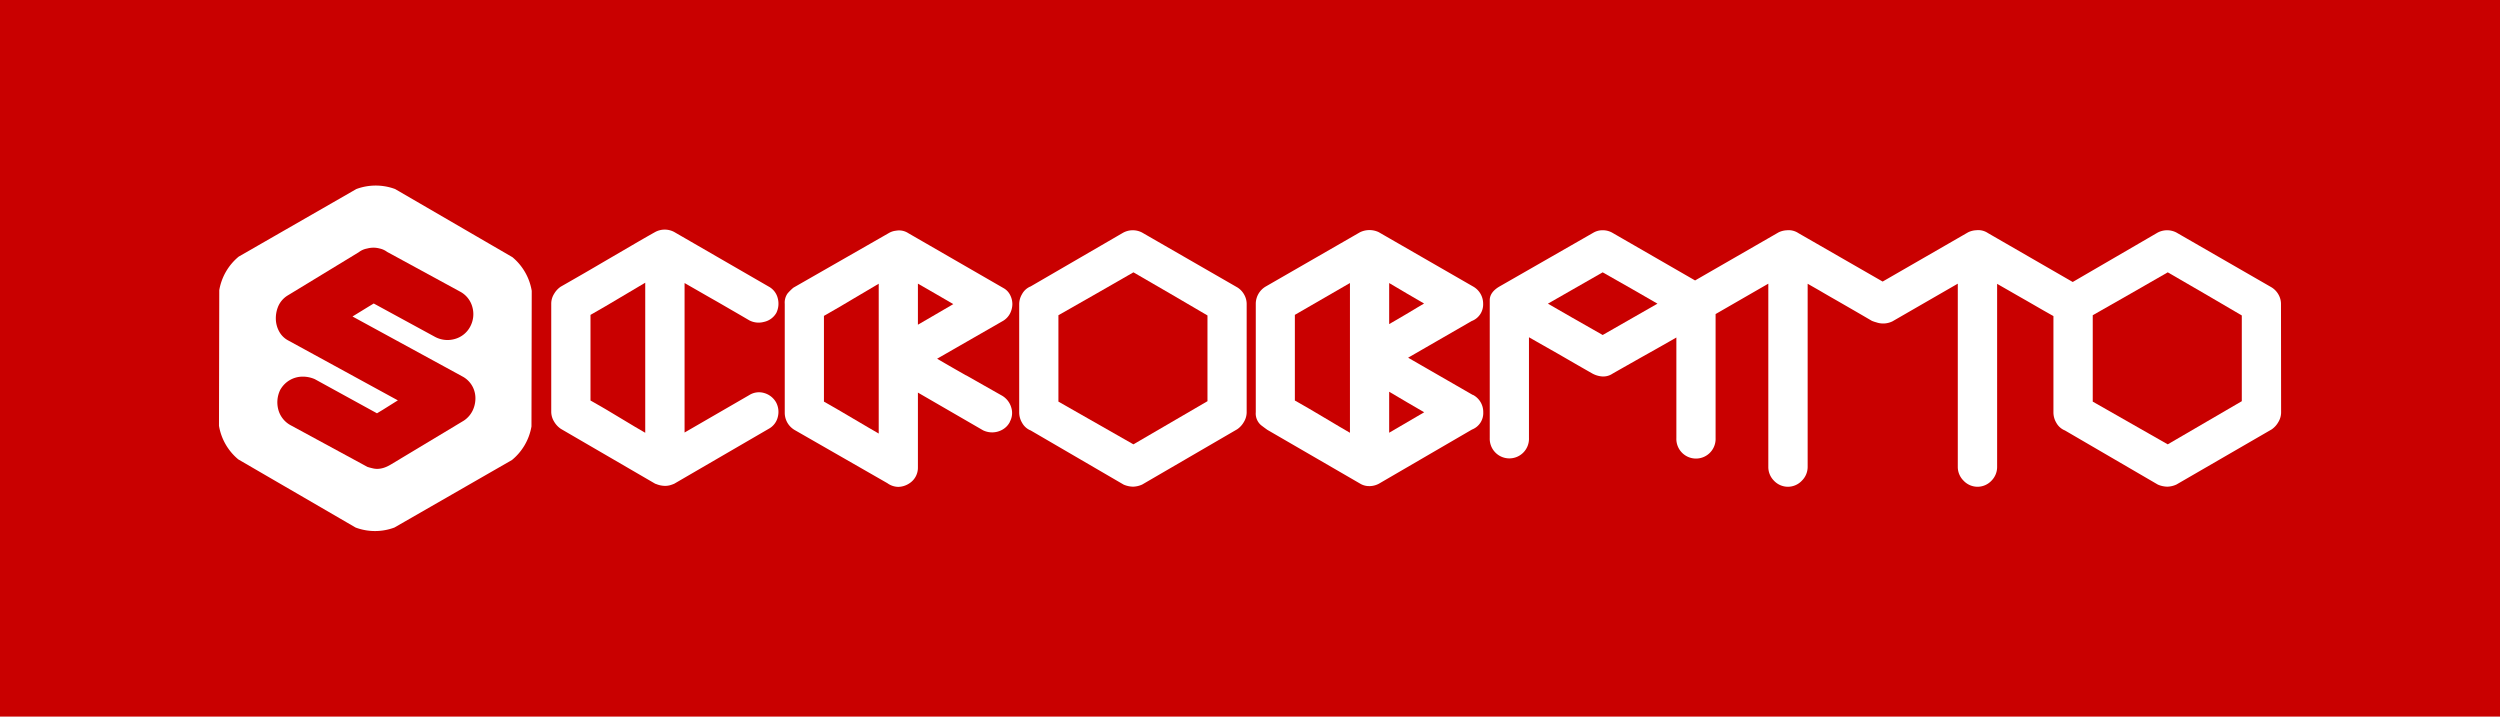 <svg xmlns="http://www.w3.org/2000/svg" viewBox="0 0 877.7 251.58"><defs><style>.cls-1{fill:#c90000;}</style></defs><g id="Capa_2" data-name="Capa 2"><g id="Capa_1-2" data-name="Capa 1"><path class="cls-1" d="M322.26,99.58V114c2.09-1.19,4.08-2.34,5.92-3.44s4.1-2.41,6.5-3.79c-2.09-1.19-4.07-2.34-5.91-3.44S324.69,101,322.26,99.58Z"/><path class="cls-1" d="M397.93,95.61l-13.12,7.53q-6.37,3.66-13.22,7.53V141l26.33,15,26-15.15v-30.1q-6.63-3.87-12.95-7.58C406.88,100.79,402.5,98.24,397.93,95.61Z"/><path class="cls-1" d="M207.31,110.55v30.06c1.79,1,3.49,2,5.08,2.91q2.72,1.59,5.31,3.18c1.73,1.07,3.5,2.13,5.26,3.16l3.57,2.08V99.25c-3,1.75-5.92,3.49-8.72,5.17C214.49,106.41,211,108.47,207.31,110.55Z"/><path class="cls-1" d="M162.63,132.32l-38.88-21.21,1.33-.81,4.13-2.54,2-1.21,21.65,11.79.27.13a9.24,9.24,0,0,0,6.54.54,8.71,8.71,0,0,0,5.43-4.38l.06-.12a9.21,9.21,0,0,0,.67-6.74,8.66,8.66,0,0,0-4.34-5.41L135.9,88.43a6.8,6.8,0,0,0-2.72-1.21,8.09,8.09,0,0,0-2.32-.26,8.82,8.82,0,0,0-2,.3,6.72,6.72,0,0,0-2.89,1.28l-24.88,15.14A8.35,8.35,0,0,0,97.5,108a10.88,10.88,0,0,0-.66,4,9.52,9.52,0,0,0,1.09,4.23,7.73,7.73,0,0,0,3.32,3.33l38.43,21-1.33.83-4,2.51-2,1.2-21.85-12-.3-.12a10.57,10.57,0,0,0-4-.75,9,9,0,0,0-7.62,4.32l-.2.31-.15.34a9.93,9.93,0,0,0-.57,6.42,8.81,8.81,0,0,0,4.43,5.7L129,163.92l.49.15c.23.07.71.2,1.45.37,2.81.67,5.33-.81,6.21-1.32l25.6-15.39.29-.19a8.93,8.93,0,0,0,2.85-3.31,9.88,9.88,0,0,0,1-3.77,8.85,8.85,0,0,0-.8-4.37A8.63,8.63,0,0,0,162.63,132.32Z"/><path class="cls-1" d="M289.27,110.9V141c1.75,1,3.46,2,5.08,2.91L299.6,147l5.32,3.13c1.11.66,2.31,1.35,3.58,2.08V99.61c-3.06,1.78-6,3.52-8.73,5.16C296.48,106.74,293,108.8,289.27,110.9Z"/><path class="cls-1" d="M454.6,140.61c1.79,1,3.49,2,5.08,2.91,1.81,1.06,3.59,2.11,5.36,3.17s3.53,2.11,5.33,3.17l3.57,2.08V99.36L454.6,110.54Z"/><path class="cls-1" d="M562.67,95.61l-19.23,11c2.95,1.73,5.87,3.4,8.69,5q5,2.81,10.54,6l19.23-11c-3-1.74-5.9-3.42-8.68-5Q568.22,98.77,562.67,95.61Z"/><path class="cls-1" d="M761.06,95.61l-13.12,7.53q-6.37,3.66-13.22,7.53V141l26.33,15,26-15.15v-30.1q-6.63-3.87-12.95-7.58C770,100.78,765.73,98.3,761.06,95.61Z"/><path class="cls-1" d="M487.71,137.53v14.39L500,144.74c-2.13-1.21-4.12-2.37-5.94-3.46S490.08,138.91,487.71,137.53Z"/><path class="cls-1" d="M0,0V251.58H877.7V0ZM186.59,149.72a19.53,19.53,0,0,1-6.84,11.77l-41.28,23.72a19.47,19.47,0,0,1-13.62,0L83.67,161.29a19.53,19.53,0,0,1-6.79-11.8l.1-47.62a19.56,19.56,0,0,1,6.83-11.78L125.1,66.37a19.58,19.58,0,0,1,13.62,0L179.9,90.29a19.52,19.52,0,0,1,6.78,11.81Zm76.44-11a6.4,6.4,0,0,1,5.21-.75,7,7,0,0,1,4.24,3.32,7.11,7.11,0,0,1,.58,5.14,6.4,6.4,0,0,1-3.17,4.11l-33.2,19.3c-.51.21-.94.36-1.4.5a6.68,6.68,0,0,1-1.87.24,8.41,8.41,0,0,1-3.2-.71l-.11,0-33.19-19.3a7.74,7.74,0,0,1-2.39-2.56,6.68,6.68,0,0,1-1-3.4V106.45a6.49,6.49,0,0,1,1-3.28,7.69,7.69,0,0,1,2.31-2.51c2.61-1.48,5.23-3,8.07-4.63s5.67-3.31,8.57-5l8.57-5c2.79-1.63,5.48-3.18,8-4.59a7.06,7.06,0,0,1,6.64,0l33.22,19.19a6.39,6.39,0,0,1,3.15,4.1,7.37,7.37,0,0,1-.51,5.13,6.61,6.61,0,0,1-4.37,3.16,7.07,7.07,0,0,1-5.11-.55c-2.32-1.36-4.47-2.61-6.5-3.78s-4-2.33-6-3.46-4-2.29-6.06-3.47l-4.17-2.39v52.48Zm76.21-6.93q6.17,3.51,12.61,7.15a7.14,7.14,0,0,1,3.22,4.26,6.34,6.34,0,0,1-.47,4.74,2.26,2.26,0,0,1-.13.33,6.55,6.55,0,0,1-2.64,2.63,7.31,7.31,0,0,1-6.66.19l-.11-.06-22.8-13.2v26.22a6.51,6.51,0,0,1-3.07,5.69,7.27,7.27,0,0,1-3.81,1.19,6.66,6.66,0,0,1-3.71-1.2l-.09-.07-32.33-18.54a7.24,7.24,0,0,1-2.34-2,7,7,0,0,1-1.4-4.07V106.68a5.54,5.54,0,0,1,1-3.67,18,18,0,0,1,1.86-1.86,1.7,1.7,0,0,1,.28-.21L312,81.85a6.33,6.33,0,0,1,2.61-.86,5.89,5.89,0,0,1,4.24.85l33.54,19.35a5.63,5.63,0,0,1,2.27,2.43,6.94,6.94,0,0,1,.76,3.12,7.38,7.38,0,0,1-.74,3.16h0a6.52,6.52,0,0,1-2.46,2.71L329,125.94Q334.23,129,339.24,131.83Zm98.44,13a6.62,6.62,0,0,1-1,3.39,7.73,7.73,0,0,1-2.31,2.52L401,170.11a8.31,8.31,0,0,1-3.16.75,8.71,8.71,0,0,1-3.32-.71l-.11-.06-32.61-19-.2-.07a6,6,0,0,1-2.78-2.61,7.12,7.12,0,0,1-1-3.54V106.68a7,7,0,0,1,1-3.42,6,6,0,0,1,2.79-2.61l.19-.07L394.31,81.7a7.08,7.08,0,0,1,6.65-.06l33.36,19.21a6.89,6.89,0,0,1,2.45,2.52,6.69,6.69,0,0,1,.91,3.31ZM517,138.62a1.41,1.41,0,0,1,.41.17,6.78,6.78,0,0,1,3.33,5.93,6.2,6.2,0,0,1-3.75,6l-.2.08-32.65,19a7.11,7.11,0,0,1-3.14.86h-.31a6,6,0,0,1-2.95-.74l-32.78-19c-.68-.48-1.38-1-2.22-1.64a5.4,5.4,0,0,1-1.86-4.56V106.57a7.05,7.05,0,0,1,3.53-6l33-19a7.6,7.6,0,0,1,6.62-.07L517.2,100.6a6.88,6.88,0,0,1,3.5,6,6.22,6.22,0,0,1-3.75,6l-.22.08-22.37,12.9Zm283.85,6.22a6.64,6.64,0,0,1-1,3.39,7.73,7.73,0,0,1-2.31,2.52L764.1,170.11a8.16,8.16,0,0,1-3.16.75,8.62,8.62,0,0,1-3.31-.71l-.12-.06-32.61-19-.19-.07a6.06,6.06,0,0,1-2.79-2.61,7.12,7.12,0,0,1-1-3.54v-33.9l-3.54-2-6-3.46q-3-1.7-6.06-3.47l-4.17-2.39V164a6.84,6.84,0,0,1-1.95,4.73,6.71,6.71,0,0,1-9.86,0,6.77,6.77,0,0,1-2-4.73V99.59l-22.94,13.23a7.4,7.4,0,0,1-5.75.32,8.07,8.07,0,0,1-1.23-.41l-.09,0c-2.34-1.36-4.49-2.62-6.52-3.79l-6-3.46q-3-1.7-6-3.47l-4.18-2.39V164a6.8,6.8,0,0,1-2,4.73,6.71,6.71,0,0,1-9.86,0,6.81,6.81,0,0,1-1.95-4.73V99.59l-18.51,10.67v43.58a6.89,6.89,0,1,1-13.77,0V118.49c-3.29,1.89-6.64,3.79-10,5.67-4.21,2.36-8.37,4.73-12.37,7a5.86,5.86,0,0,1-3.75,1,8.52,8.52,0,0,1-3.33-1c-2.38-1.35-4.54-2.59-6.5-3.72s-3.89-2.25-5.8-3.35l-10-5.68v35.37a6.89,6.89,0,1,1-13.77,0V105.39c0-1.85,1.14-3.46,3.37-4.78l33-18.91a6.34,6.34,0,0,1,3.07-.86,6.84,6.84,0,0,1,3.54.84l29.11,16.78,29.31-16.88a7.29,7.29,0,0,1,2.85-.73,6.21,6.21,0,0,1,4.12,1l29.57,17,30-17.29a7.29,7.29,0,0,1,2.86-.73,6.13,6.13,0,0,1,4.11,1L727.69,99,757.44,81.7a7.1,7.1,0,0,1,6.66-.06l33.33,19.2a6.89,6.89,0,0,1,2.47,2.53h0a6.59,6.59,0,0,1,.91,3.31Z"/><path class="cls-1" d="M487.71,99.37v14.41l1.89-1.09c1.36-.78,2.71-1.56,4-2.34s2.69-1.59,4.09-2.45c.72-.44,1.48-.89,2.27-1.34-2.11-1.21-4.09-2.36-5.89-3.43Z"/></g></g></svg>